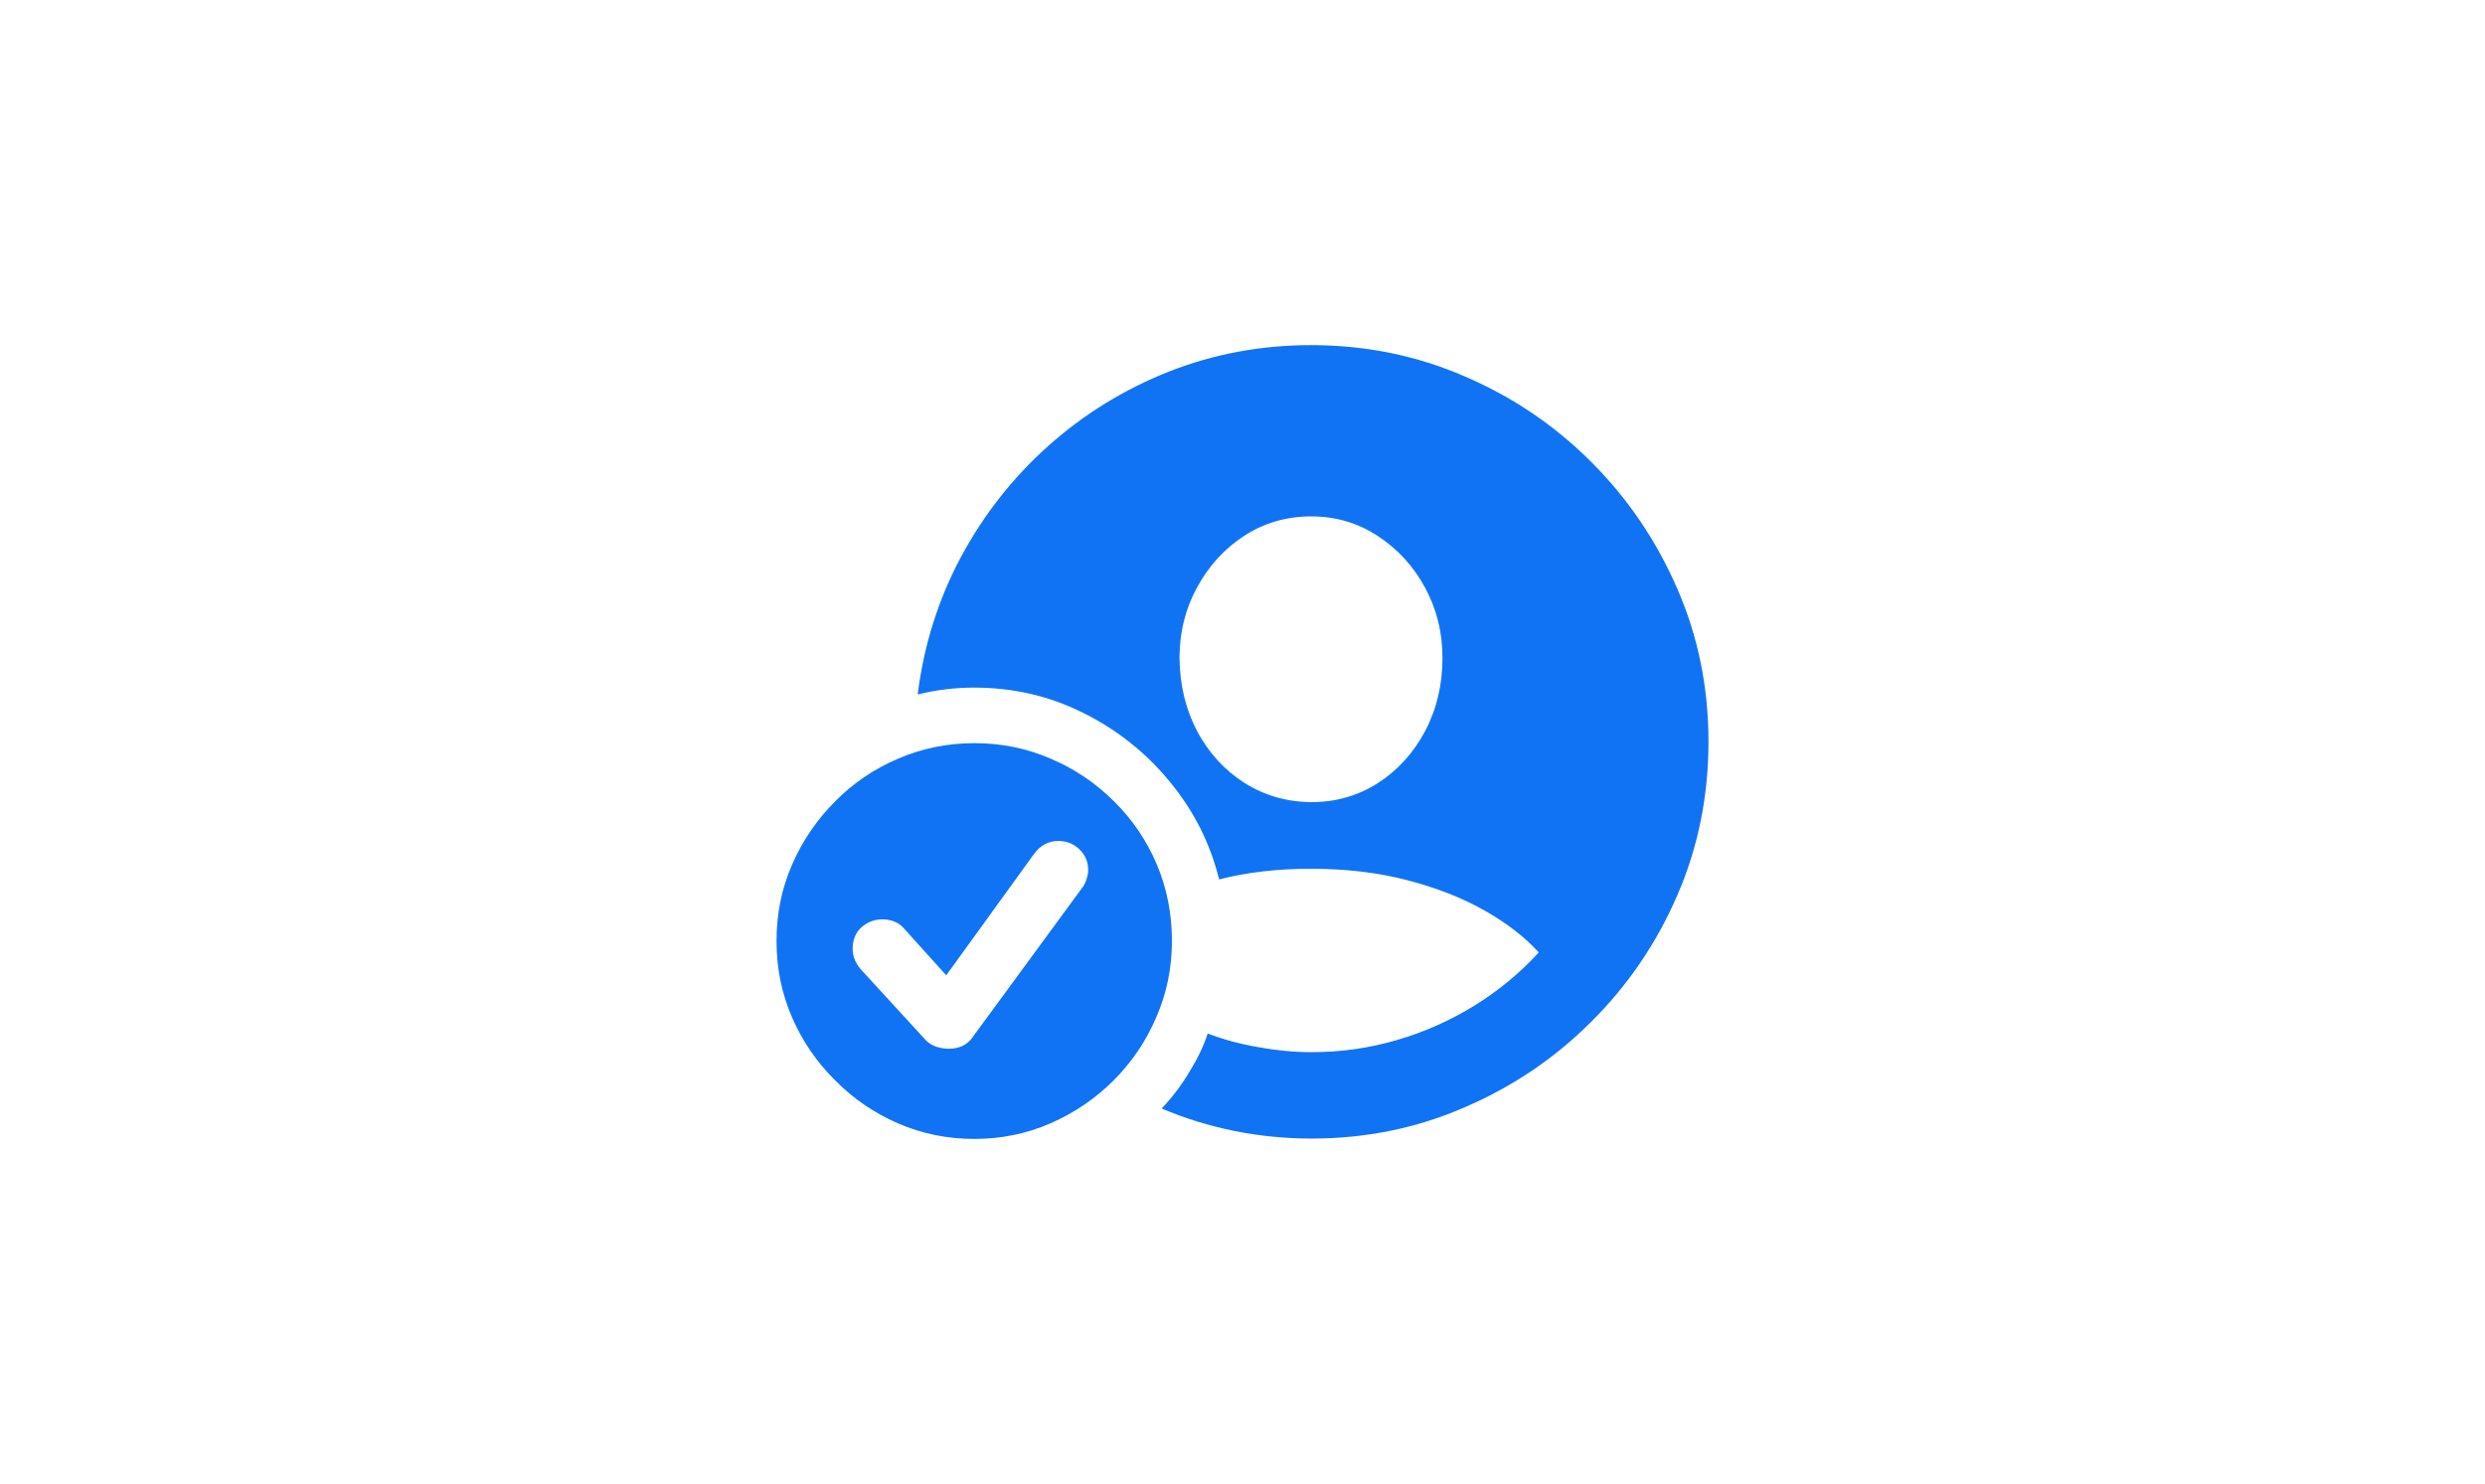 <svg width="72" height="43" viewBox="0 0 72 43" fill="none" xmlns="http://www.w3.org/2000/svg">
<g id="&#236;&#130;&#172;&#236;&#167;&#132;">
<rect width="72" height="43" fill="white"/>
<path id="&#244;&#128;&#137;&#180;" d="M38.001 32.989C37.237 32.989 36.491 32.916 35.763 32.769C35.035 32.621 34.333 32.405 33.657 32.118C33.973 31.787 34.245 31.427 34.473 31.037C34.708 30.655 34.881 30.291 34.991 29.946C35.454 30.122 35.947 30.255 36.469 30.343C36.99 30.438 37.498 30.486 37.99 30.486C38.85 30.486 39.681 30.369 40.482 30.133C41.283 29.898 42.033 29.564 42.731 29.13C43.43 28.696 44.047 28.185 44.584 27.597C44.187 27.156 43.665 26.752 43.018 26.384C42.371 26.017 41.621 25.723 40.769 25.502C39.923 25.282 38.997 25.172 37.99 25.172C37.498 25.172 37.031 25.197 36.59 25.249C36.149 25.3 35.726 25.377 35.322 25.48C35.065 24.437 34.59 23.496 33.9 22.658C33.216 21.82 32.382 21.154 31.397 20.662C30.419 20.169 29.361 19.923 28.221 19.923C27.67 19.923 27.126 19.989 26.589 20.122C26.766 18.703 27.181 17.38 27.835 16.152C28.497 14.918 29.342 13.841 30.371 12.922C31.4 12.003 32.562 11.286 33.855 10.772C35.157 10.257 36.535 10 37.99 10C39.563 10 41.044 10.301 42.434 10.904C43.823 11.499 45.047 12.326 46.105 13.385C47.164 14.443 47.994 15.667 48.597 17.057C49.2 18.439 49.501 19.916 49.501 21.489C49.501 23.069 49.2 24.554 48.597 25.943C47.994 27.333 47.164 28.553 46.105 29.604C45.047 30.663 43.823 31.489 42.434 32.085C41.052 32.688 39.574 32.989 38.001 32.989ZM37.99 23.242C38.703 23.242 39.346 23.058 39.92 22.691C40.493 22.323 40.949 21.823 41.287 21.191C41.625 20.552 41.794 19.842 41.794 19.063C41.794 18.321 41.625 17.641 41.287 17.023C40.949 16.399 40.489 15.899 39.909 15.524C39.335 15.149 38.696 14.962 37.99 14.962C37.277 14.962 36.63 15.149 36.05 15.524C35.476 15.899 35.02 16.399 34.682 17.023C34.344 17.641 34.175 18.321 34.175 19.063C34.182 19.842 34.352 20.548 34.682 21.18C35.02 21.812 35.476 22.312 36.05 22.68C36.63 23.047 37.277 23.235 37.99 23.242ZM28.232 33C27.446 33 26.707 32.849 26.016 32.548C25.325 32.247 24.719 31.831 24.197 31.302C23.668 30.78 23.252 30.174 22.951 29.483C22.649 28.792 22.499 28.053 22.499 27.267C22.499 26.473 22.649 25.734 22.951 25.05C23.252 24.359 23.668 23.749 24.197 23.22C24.719 22.691 25.325 22.279 26.016 21.985C26.707 21.684 27.446 21.533 28.232 21.533C29.019 21.533 29.758 21.684 30.448 21.985C31.139 22.279 31.75 22.691 32.279 23.22C32.808 23.742 33.22 24.348 33.514 25.039C33.808 25.73 33.955 26.473 33.955 27.267C33.955 28.046 33.804 28.781 33.503 29.472C33.209 30.163 32.797 30.773 32.268 31.302C31.738 31.831 31.128 32.247 30.437 32.548C29.747 32.849 29.011 33 28.232 33ZM27.483 30.387C27.791 30.387 28.023 30.277 28.177 30.056L31.364 25.712C31.422 25.631 31.463 25.547 31.485 25.458C31.514 25.37 31.529 25.289 31.529 25.216C31.529 24.973 31.444 24.771 31.275 24.609C31.106 24.448 30.904 24.367 30.669 24.367C30.375 24.367 30.136 24.495 29.952 24.753L27.416 28.259L26.192 26.903C26.119 26.814 26.027 26.748 25.917 26.704C25.814 26.66 25.696 26.638 25.564 26.638C25.336 26.638 25.134 26.715 24.958 26.87C24.788 27.024 24.704 27.233 24.704 27.498C24.704 27.601 24.726 27.708 24.77 27.818C24.814 27.921 24.877 28.016 24.958 28.105L26.788 30.1C26.876 30.203 26.983 30.277 27.108 30.321C27.233 30.365 27.358 30.387 27.483 30.387Z" fill="#1073F4"/>
</g>
</svg>
